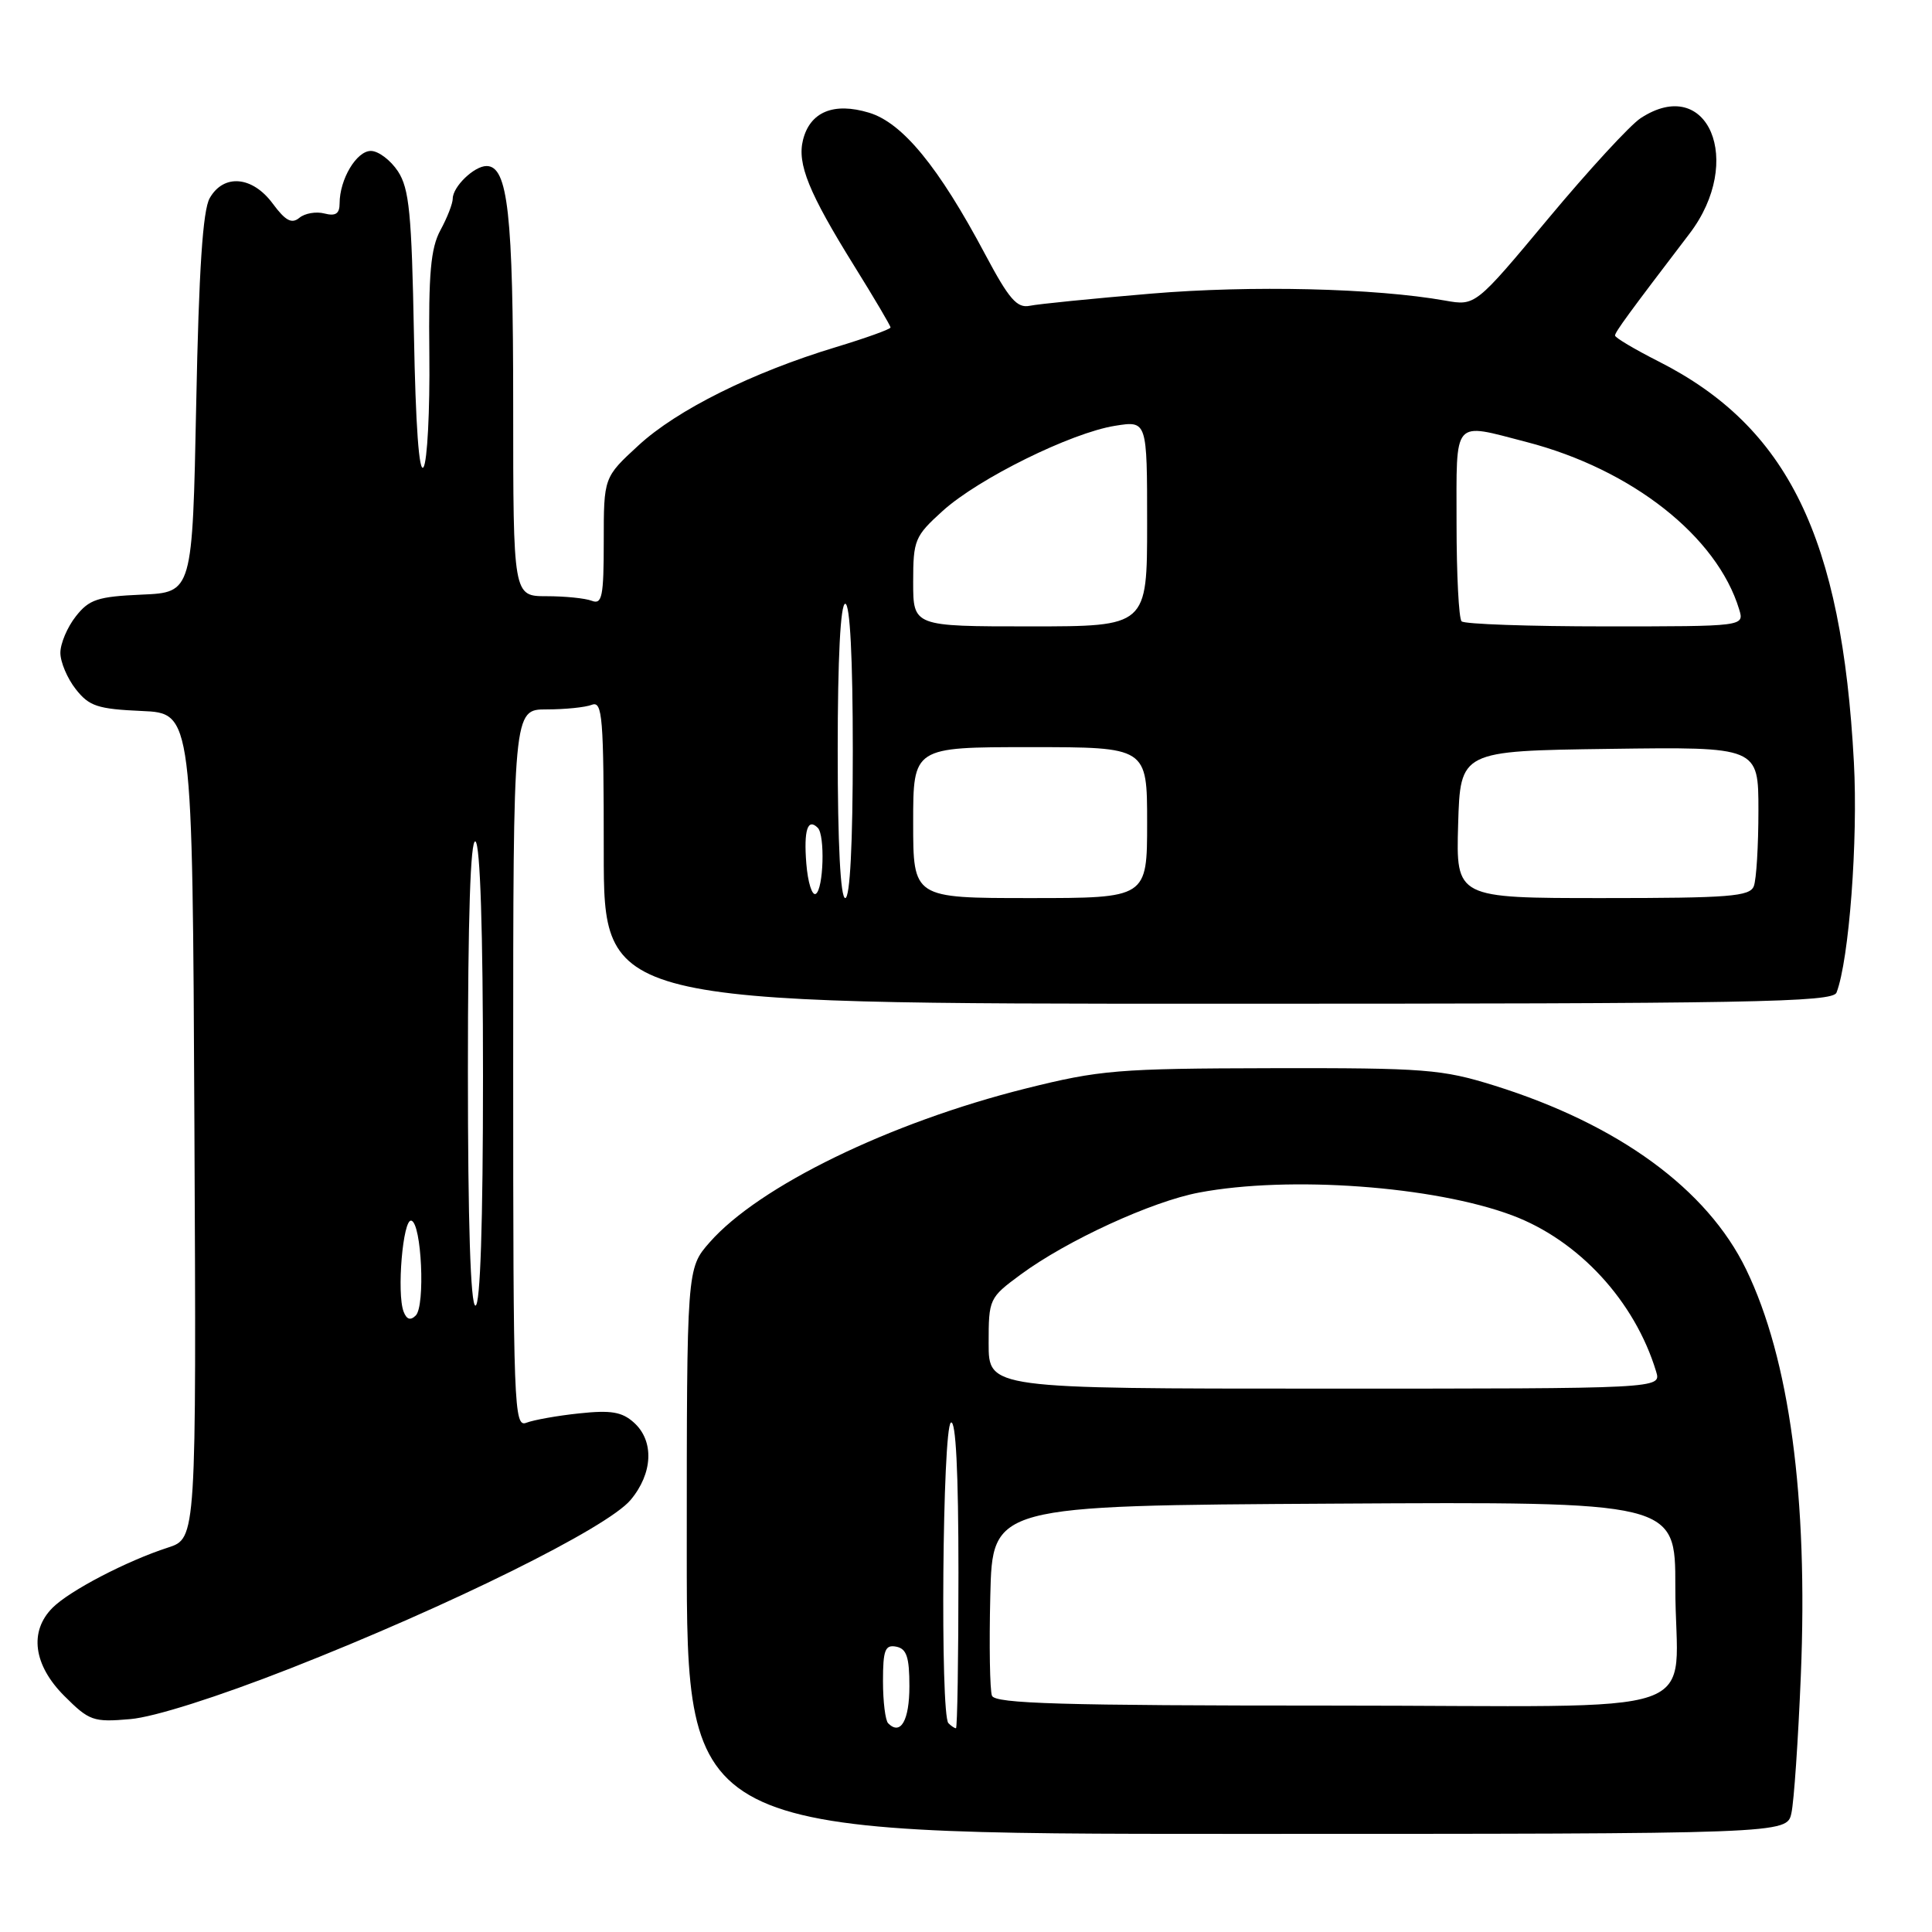 <?xml version="1.0" encoding="UTF-8" standalone="no"?>
<!DOCTYPE svg PUBLIC "-//W3C//DTD SVG 1.1//EN" "http://www.w3.org/Graphics/SVG/1.1/DTD/svg11.dtd" >
<svg xmlns="http://www.w3.org/2000/svg" xmlns:xlink="http://www.w3.org/1999/xlink" version="1.1" viewBox="0 0 256 256">
 <g >
 <path fill="currentColor"
d=" M 237.37 240.25 C 237.71 238.74 238.27 230.53 238.62 222.00 C 239.59 198.42 237.12 180.07 231.37 168.20 C 226.22 157.57 214.45 148.98 198.00 143.84 C 191.07 141.68 188.84 141.50 168.50 141.54 C 148.10 141.58 145.73 141.78 135.89 144.24 C 117.88 148.75 100.56 157.18 94.03 164.62 C 91.00 168.07 91.00 168.07 91.00 205.53 C 91.00 243.00 91.00 243.00 163.88 243.00 C 236.77 243.00 236.77 243.00 237.37 240.25 Z  M 38.50 221.06 C 59.59 212.78 80.44 202.46 83.55 198.76 C 86.51 195.24 86.71 190.95 84.01 188.51 C 82.43 187.08 80.97 186.83 76.76 187.28 C 73.87 187.58 70.71 188.15 69.75 188.52 C 68.10 189.18 68.00 186.54 68.00 141.61 C 68.00 94.00 68.00 94.00 72.42 94.00 C 74.85 94.00 77.55 93.73 78.42 93.39 C 79.83 92.85 80.00 94.97 80.00 112.89 C 80.00 133.00 80.00 133.00 161.39 133.00 C 232.25 133.00 242.86 132.81 243.35 131.52 C 245.01 127.20 246.21 111.34 245.65 101.00 C 244.06 71.21 236.92 56.57 219.75 47.88 C 216.59 46.28 214.00 44.74 214.00 44.46 C 214.00 44.00 215.83 41.50 223.87 30.96 C 231.19 21.36 226.30 9.82 217.39 15.66 C 215.99 16.58 210.50 22.55 205.18 28.93 C 195.50 40.54 195.50 40.54 191.50 39.83 C 182.20 38.18 165.77 37.79 152.50 38.91 C 144.80 39.56 137.57 40.28 136.44 40.52 C 134.76 40.86 133.70 39.64 130.55 33.72 C 124.37 22.09 119.58 16.26 115.14 14.93 C 110.47 13.52 107.33 14.82 106.40 18.55 C 105.61 21.71 107.17 25.55 113.19 35.24 C 115.84 39.50 118.00 43.16 118.00 43.39 C 118.00 43.62 114.74 44.79 110.75 46.00 C 99.70 49.34 89.69 54.32 84.60 59.02 C 80.00 63.25 80.00 63.25 80.00 71.73 C 80.00 79.06 79.78 80.13 78.42 79.61 C 77.55 79.27 74.85 79.00 72.42 79.00 C 68.00 79.00 68.00 79.00 68.00 53.65 C 68.00 28.32 67.30 22.00 64.47 22.00 C 62.83 22.00 60.00 24.73 59.99 26.32 C 59.99 26.97 59.26 28.85 58.36 30.50 C 57.07 32.89 56.77 36.23 56.89 47.00 C 56.97 54.42 56.62 61.13 56.12 61.90 C 55.53 62.80 55.07 56.40 54.85 44.36 C 54.55 28.29 54.23 25.00 52.73 22.70 C 51.75 21.22 50.14 20.00 49.14 20.00 C 47.24 20.00 45.00 23.76 45.00 26.95 C 45.00 28.32 44.47 28.67 42.99 28.29 C 41.89 28.00 40.39 28.26 39.67 28.86 C 38.65 29.70 37.83 29.26 36.14 26.98 C 33.45 23.33 29.64 23.00 27.79 26.25 C 26.87 27.85 26.35 35.77 26.00 53.50 C 25.50 78.50 25.50 78.50 18.79 78.79 C 12.94 79.05 11.81 79.42 10.04 81.68 C 8.92 83.10 8.00 85.27 8.00 86.50 C 8.00 87.73 8.92 89.90 10.04 91.32 C 11.81 93.58 12.94 93.95 18.79 94.21 C 25.50 94.50 25.50 94.50 25.76 149.17 C 26.02 203.84 26.02 203.84 22.26 205.06 C 16.79 206.83 9.23 210.77 6.97 213.03 C 3.83 216.17 4.43 220.63 8.52 224.72 C 11.83 228.03 12.36 228.22 17.27 227.79 C 20.44 227.52 28.81 224.86 38.50 221.06 Z  M 117.69 228.35 C 117.31 227.98 117.00 225.46 117.00 222.76 C 117.00 218.63 117.28 217.91 118.75 218.19 C 120.13 218.46 120.50 219.56 120.50 223.43 C 120.50 227.97 119.34 230.00 117.69 228.35 Z  M 125.67 228.33 C 124.57 227.23 124.88 189.19 126.00 188.50 C 126.65 188.10 127.00 194.99 127.00 208.44 C 127.00 219.75 126.85 229.00 126.67 229.00 C 126.48 229.00 126.03 228.70 125.67 228.33 Z  M 131.44 224.69 C 131.16 223.97 131.06 218.01 131.22 211.44 C 131.50 199.50 131.50 199.50 176.75 199.24 C 222.00 198.98 222.00 198.98 221.99 210.24 C 221.96 228.10 228.04 226.00 176.35 226.00 C 140.69 226.00 131.84 225.74 131.44 224.69 Z  M 131.00 178.01 C 131.00 172.11 131.07 171.96 135.25 168.88 C 141.37 164.37 152.64 159.19 158.89 158.02 C 170.83 155.76 190.01 157.16 200.37 161.04 C 209.19 164.34 216.63 172.41 219.45 181.75 C 220.13 184.00 220.13 184.00 175.57 184.00 C 131.00 184.00 131.00 184.00 131.00 178.01 Z  M 53.48 173.80 C 52.55 171.38 53.39 161.47 54.50 161.74 C 55.86 162.06 56.37 173.03 55.09 174.31 C 54.39 175.01 53.88 174.84 53.48 173.80 Z  M 62.00 141.94 C 62.00 121.49 62.34 111.09 63.00 111.50 C 63.63 111.89 64.00 123.34 64.00 142.56 C 64.00 162.19 63.64 173.00 63.00 173.00 C 62.35 173.00 62.00 161.98 62.00 141.94 Z  M 106.84 114.41 C 106.49 109.99 107.02 108.35 108.36 109.69 C 109.34 110.67 109.12 117.81 108.10 118.44 C 107.61 118.74 107.04 116.93 106.84 114.41 Z  M 111.00 99.50 C 111.00 87.17 111.37 80.00 112.00 80.00 C 112.63 80.00 113.00 87.17 113.00 99.50 C 113.00 111.83 112.63 119.00 112.00 119.00 C 111.37 119.00 111.00 111.83 111.00 99.50 Z  M 121.00 109.00 C 121.00 99.00 121.00 99.00 136.50 99.00 C 152.00 99.00 152.00 99.00 152.00 109.00 C 152.00 119.00 152.00 119.00 136.50 119.00 C 121.00 119.00 121.00 119.00 121.00 109.00 Z  M 193.21 109.25 C 193.50 99.50 193.50 99.50 213.25 99.23 C 233.00 98.96 233.00 98.96 233.00 107.40 C 233.00 112.04 232.73 116.55 232.39 117.42 C 231.87 118.79 229.15 119.00 212.36 119.00 C 192.93 119.00 192.93 119.00 193.21 109.25 Z  M 121.00 77.12 C 121.00 71.54 121.21 71.05 124.92 67.69 C 129.66 63.41 141.92 57.35 147.75 56.42 C 152.00 55.74 152.00 55.74 152.00 69.37 C 152.00 83.00 152.00 83.00 136.50 83.00 C 121.00 83.00 121.00 83.00 121.00 77.12 Z  M 193.67 82.33 C 193.30 81.97 193.00 76.12 193.00 69.33 C 193.00 55.28 192.38 56.01 202.28 58.57 C 216.23 62.19 227.52 71.08 230.45 80.75 C 231.13 83.00 231.13 83.00 212.73 83.00 C 202.61 83.00 194.03 82.70 193.67 82.33 Z "/>
</g>
</svg>